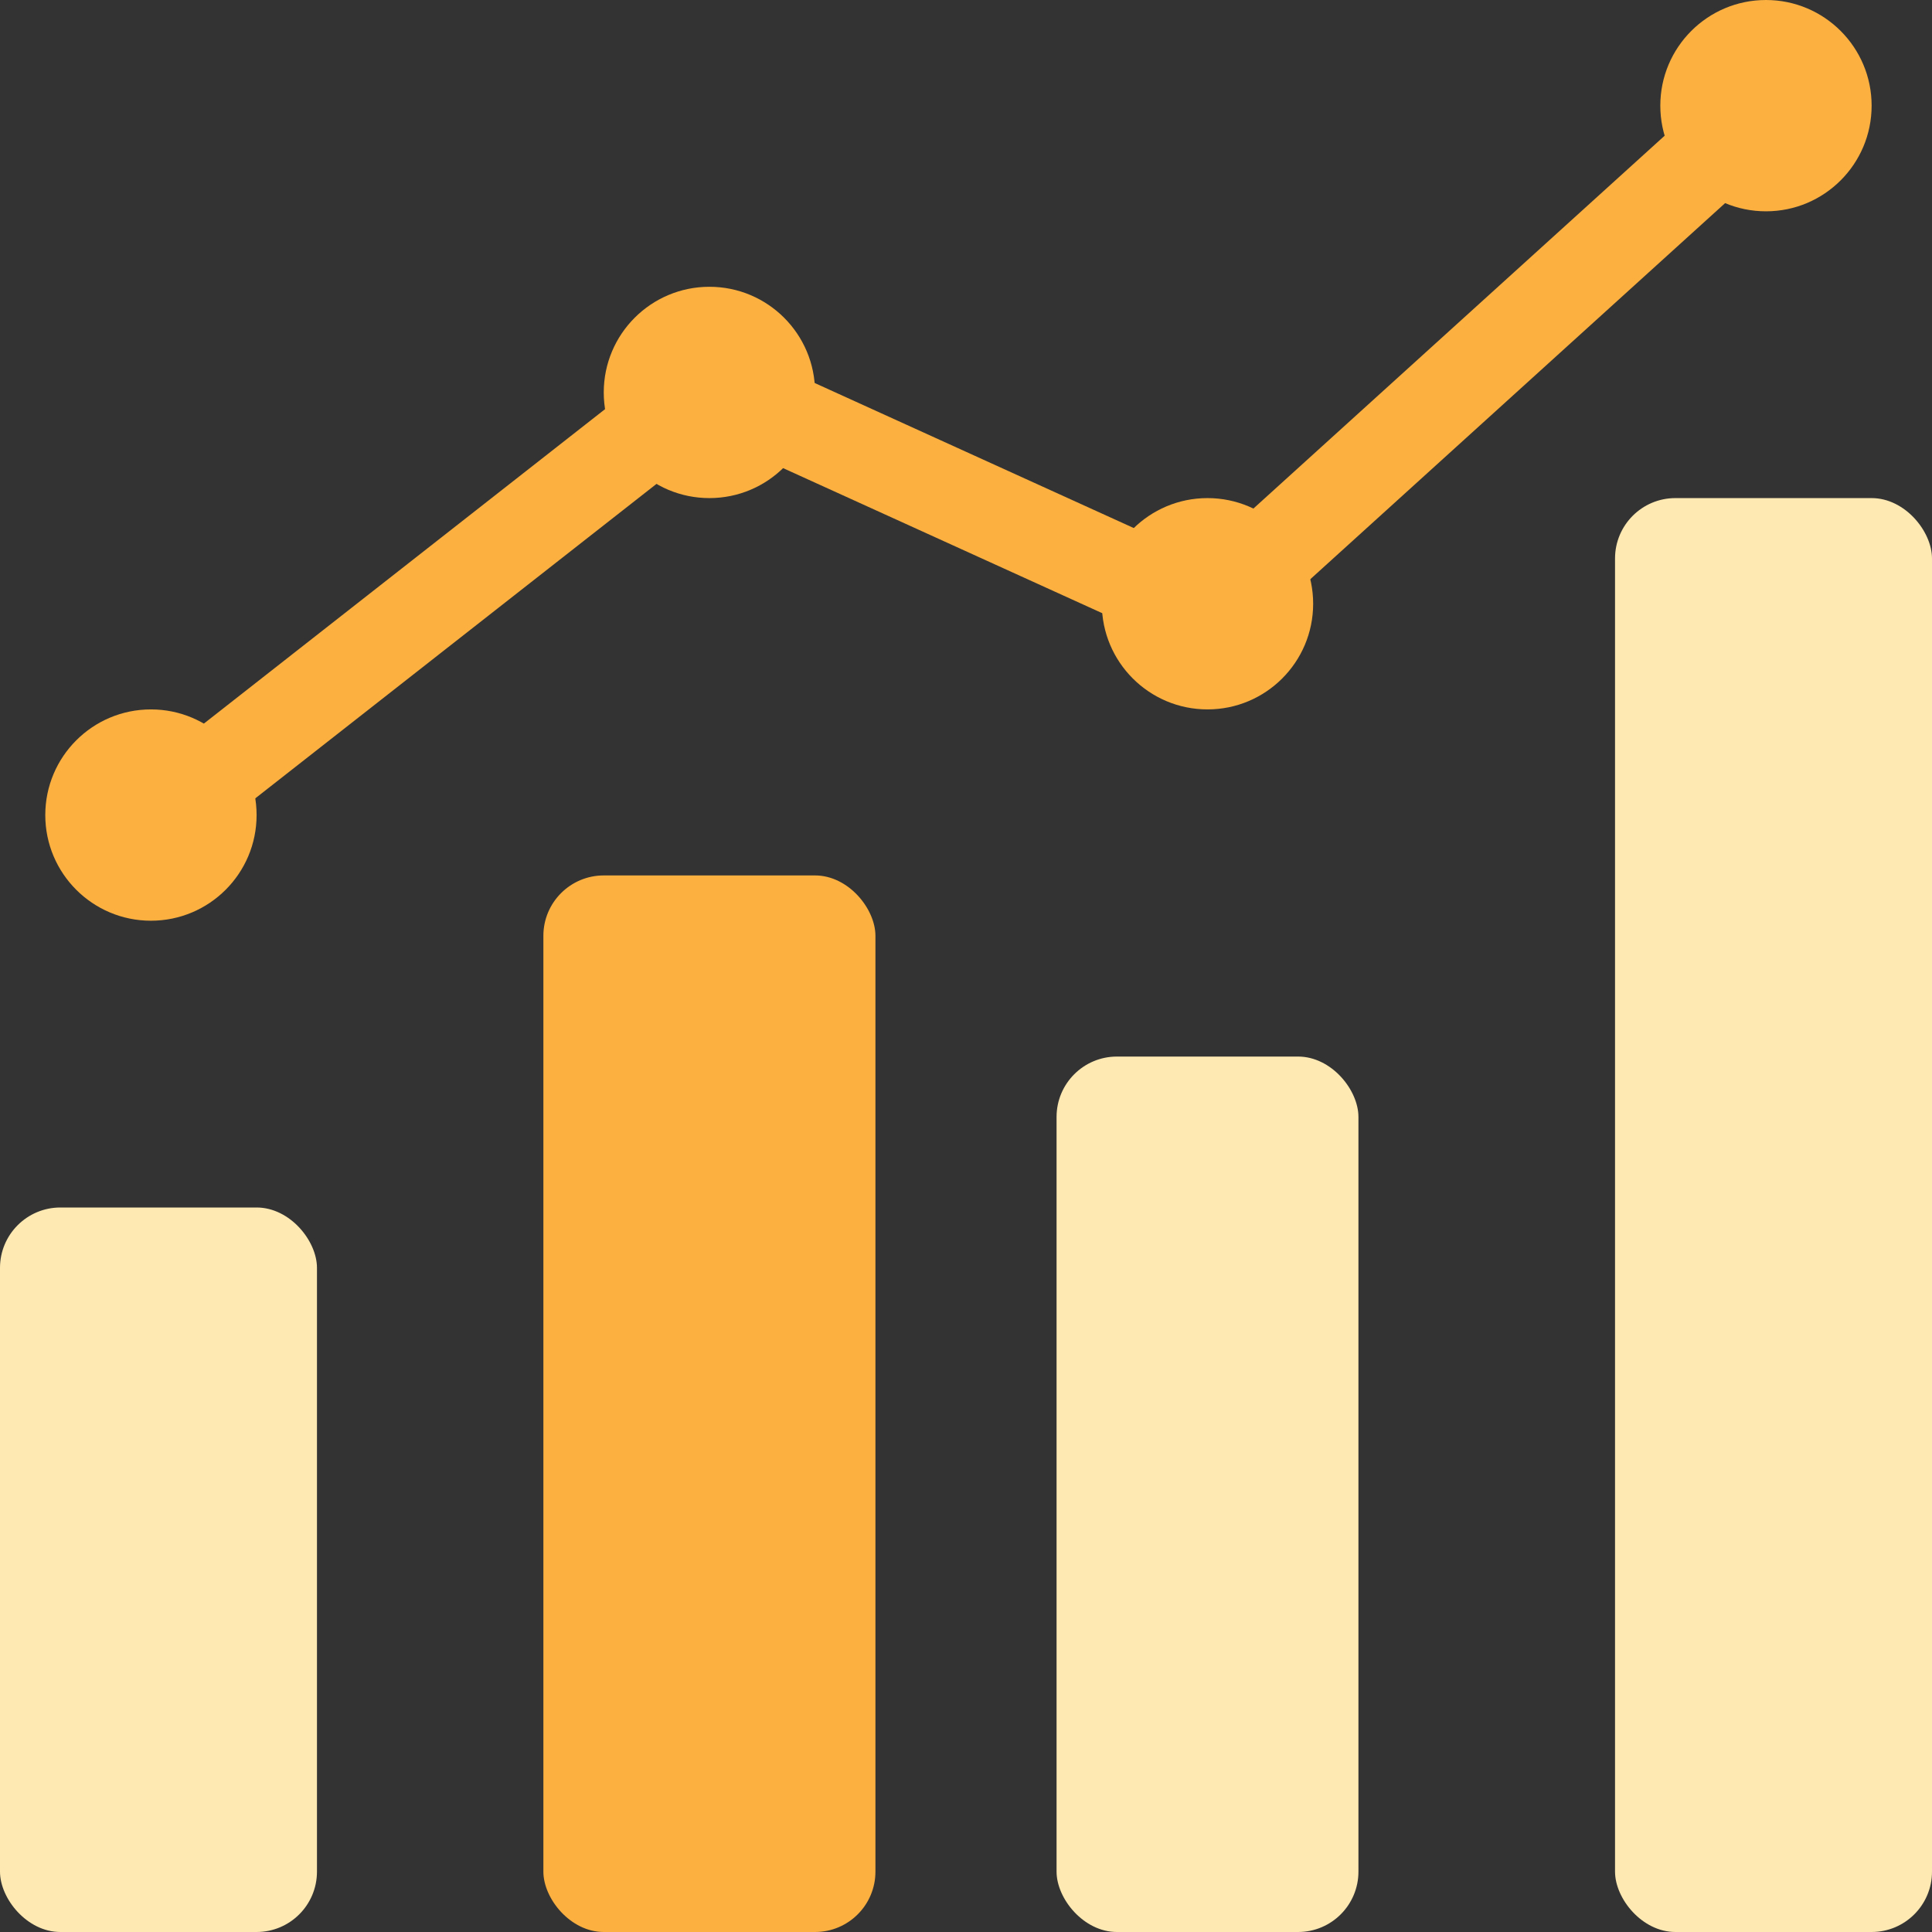<svg xmlns="http://www.w3.org/2000/svg" width="128" height="128" viewBox="0 0 128 128" fill="none"><rect x="0" y="0" width="128" height="128" fill="#333333" stroke="none"/><rect y="80" width="21" height="48" rx="4" fill="#FEE9B2"></rect><rect x="36" y="58" width="22" height="70" rx="4" fill="#FBB040"></rect><path fill-rule="evenodd" clip-rule="evenodd" d="M119.723 4.485C120.835 5.712 120.743 7.61 119.515 8.723L82.502 42.281C81.32 43.353 79.613 43.62 78.16 42.959L47.417 28.985L11.851 56.861C10.547 57.883 8.661 57.655 7.639 56.351C6.617 55.047 6.845 53.161 8.149 52.139L44.672 23.513C45.846 22.593 47.435 22.403 48.794 23.02L79.446 36.953L115.485 4.278C116.712 3.165 118.61 3.257 119.723 4.485Z" fill="#FBB040"></path><rect x="70" y="70" width="20" height="58" rx="4" fill="#FEE9B2"></rect><rect x="107" y="33" width="21" height="95" rx="4" fill="#FEE9B2"></rect><circle cx="10" cy="54" r="7" fill="#FBB040"></circle><circle cx="47" cy="26" r="7" fill="#FBB040"></circle><circle cx="80" cy="40" r="7" fill="#FBB040"></circle><circle cx="117" cy="7" r="7" fill="#FBB040"></circle></svg>